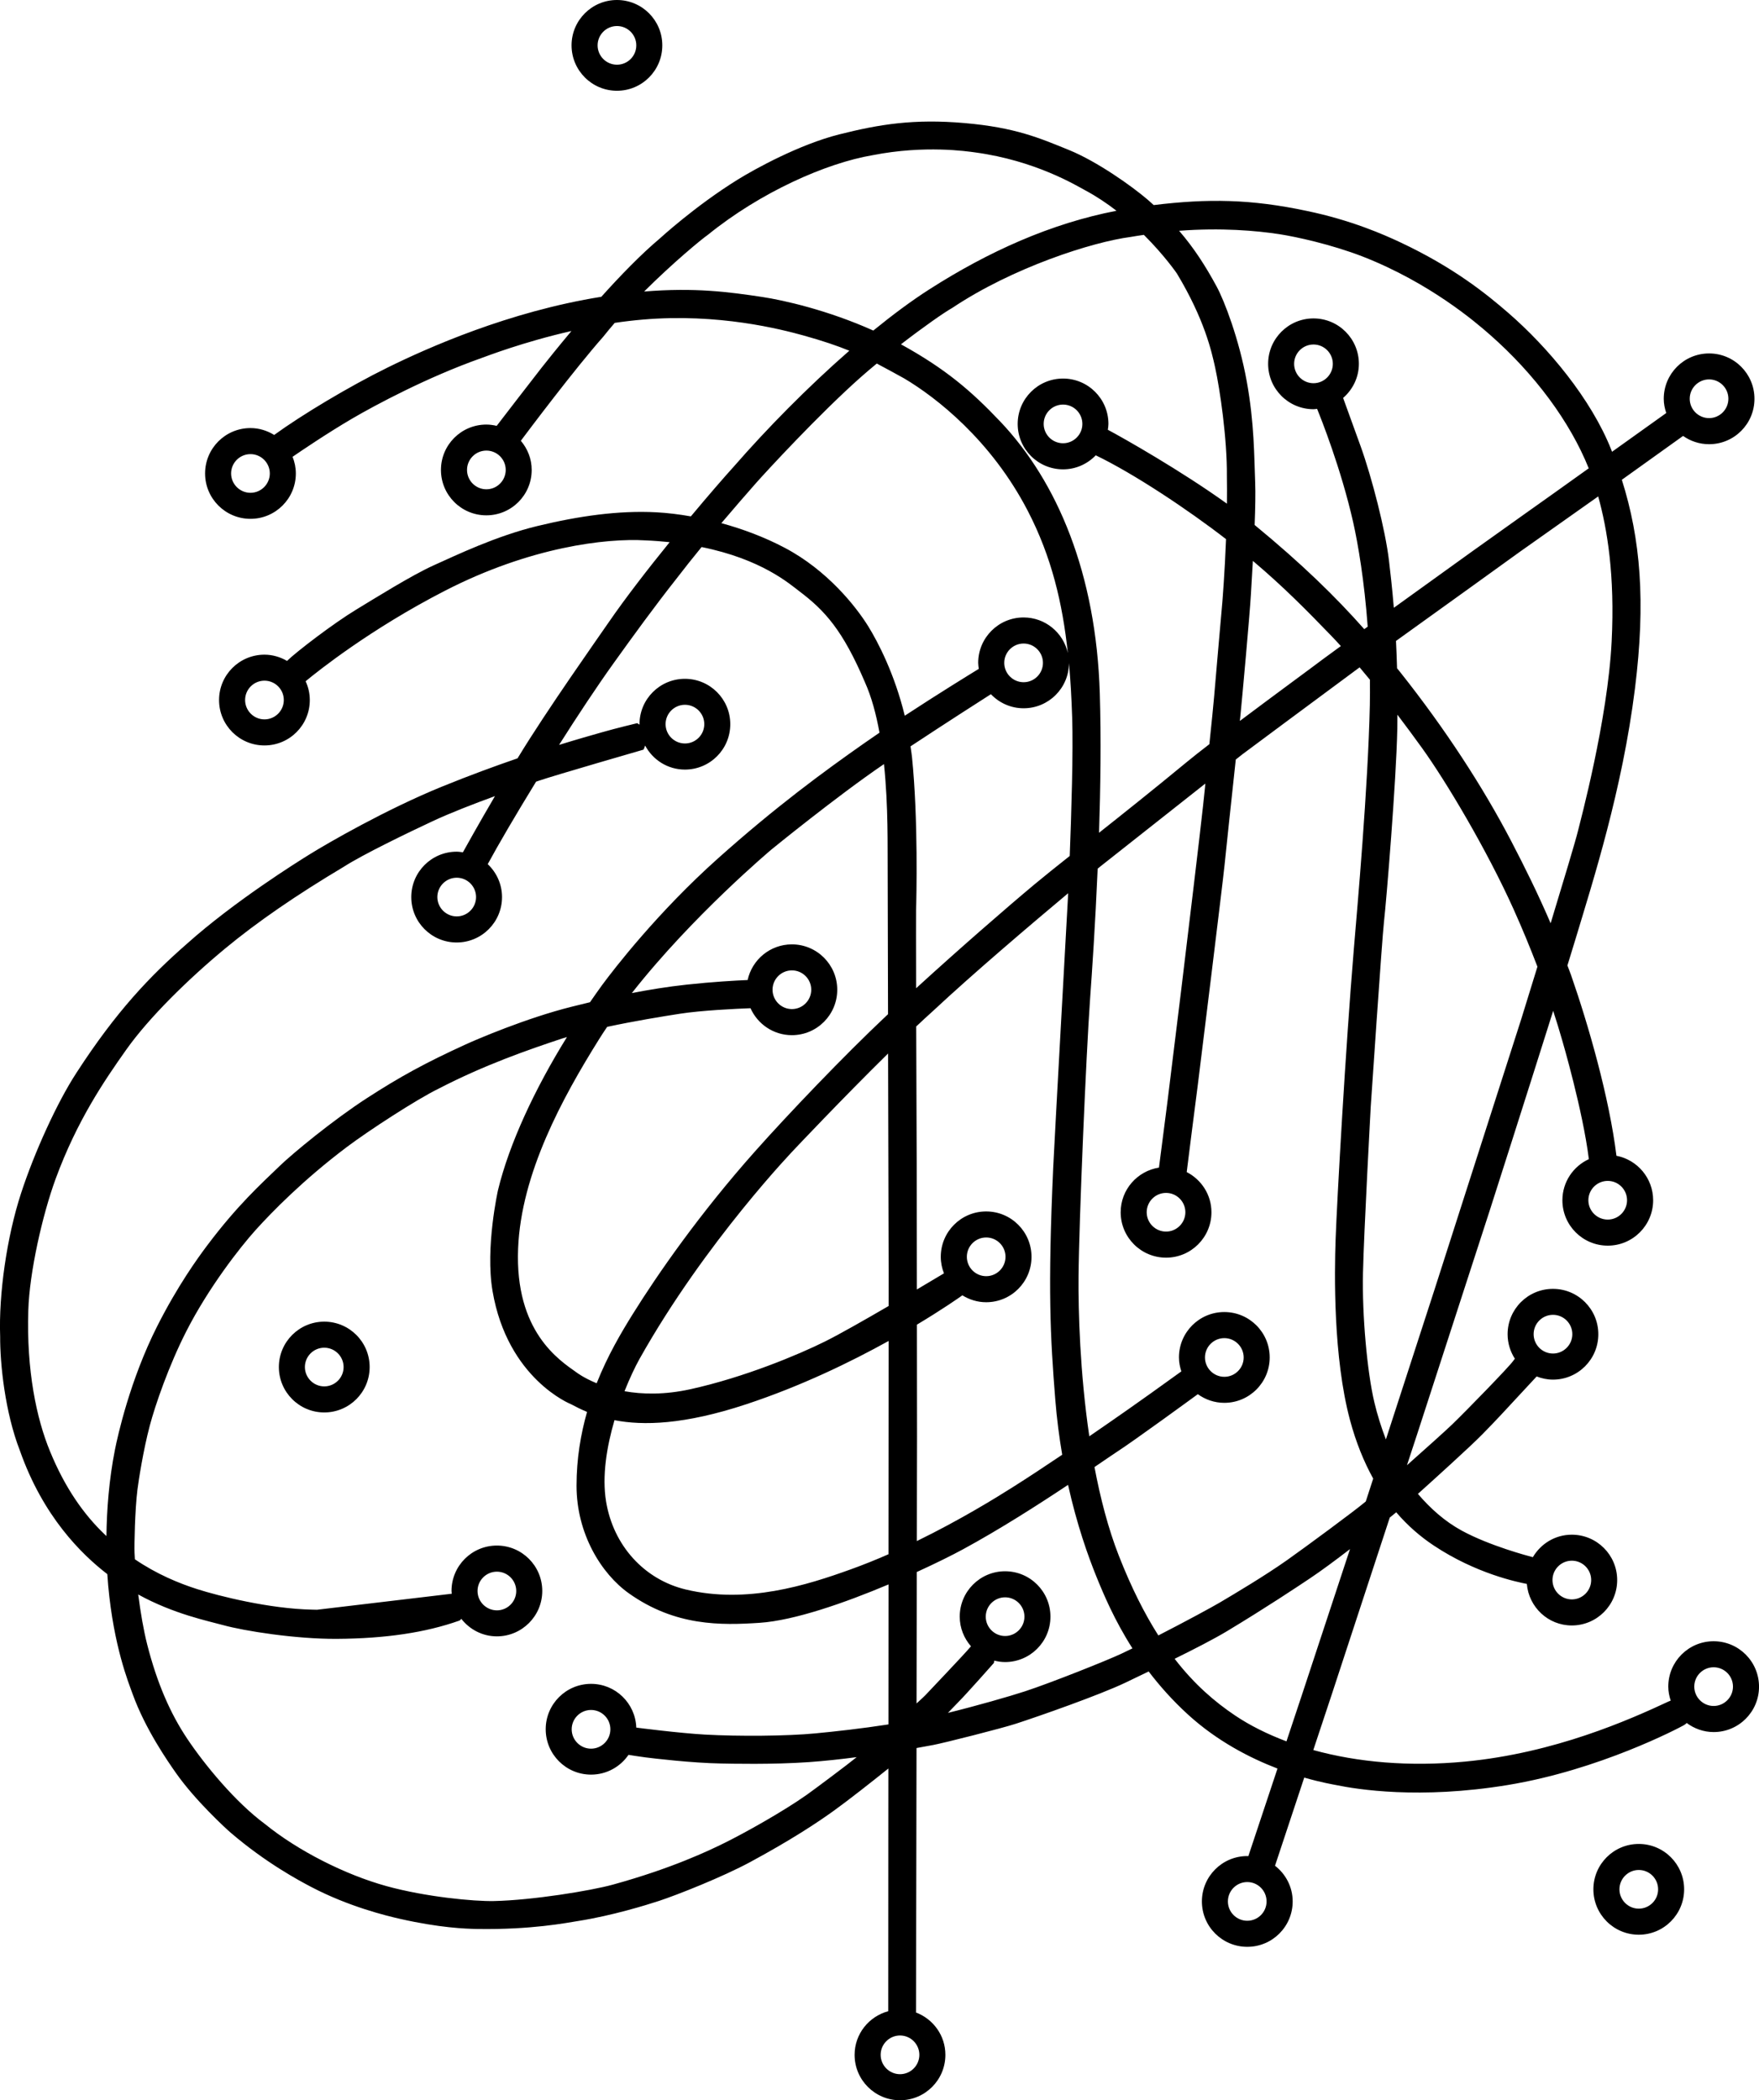 <svg enable-background="new 0 0 65.226 77.863" viewBox="0 0 65.226 77.863" xmlns="http://www.w3.org/2000/svg"><path d="m22.877 3.365c.929 0 1.682-.753 1.682-1.683.001-.929-.753-1.682-1.682-1.682s-1.683.753-1.683 1.682c.001.929.754 1.683 1.683 1.683zm.001-2.4c.395 0 .717.322.717.717s-.321.717-.717.717-.718-.323-.718-.717c0-.395.322-.717.718-.717z"/><path d="m60.768 68.361c-.93 0-1.683.753-1.683 1.682s.753 1.683 1.683 1.683c.929 0 1.682-.754 1.682-1.683s-.753-1.682-1.682-1.682zm0 2.399c-.395 0-.717-.323-.717-.717 0-.395.323-.717.717-.717.396 0 .717.322.717.717.001.395-.321.717-.717.717z"/><path d="m12.024 48.998c-.929 0-1.683.753-1.683 1.683 0 .929.754 1.683 1.683 1.683s1.683-.753 1.683-1.683c0-.929-.754-1.683-1.683-1.683zm0 2.4c-.395 0-.718-.323-.718-.717 0-.395.322-.717.718-.717.395 0 .717.322.717.717.001.394-.321.717-.717.717z"/><path d="m63.544 60.846c-.93 0-1.682.753-1.682 1.682 0 .183.036.355.09.52-.025.01-.048.017-.074.029-1.467.686-4.23 1.914-7.549 2.231-2.068.197-3.985.027-5.63-.428l.705-2.124 2.13-6.494c.084-.069.164-.134.24-.196.429.501.897.902 1.38 1.224 1.58 1.054 3.125 1.364 3.463 1.431.074.861.788 1.54 1.667 1.54.93 0 1.683-.754 1.683-1.683s-.753-1.682-1.683-1.682c-.618 0-1.152.337-1.444.834-.185-.048-1.6-.423-2.628-.98-.633-.344-1.17-.823-1.634-1.367.525-.472 1.949-1.757 2.392-2.211.585-.6.588-.607 2.011-2.142.188.073.391.117.605.117.929 0 1.682-.753 1.682-1.683 0-.929-.754-1.682-1.682-1.682-.93 0-1.682.754-1.682 1.682 0 .335.101.646.269.908-.023.03-.047.059-.073.096-.146.209-1.714 1.821-2.24 2.329-.269.259-.989.904-1.688 1.524l.381-1.16 2.691-8.293s1.369-4.277 2.35-7.393c.123.376.235.744.338 1.103 0 0 .761 2.588.985 4.395-.578.266-.981.847-.981 1.525 0 .929.753 1.682 1.683 1.682.929 0 1.682-.754 1.682-1.682 0-.82-.586-1.501-1.361-1.65-.267-2.168-1.039-4.85-1.684-6.701-.043-.123-.09-.234-.134-.354.124-.4.229-.74.305-.995.638-2.124 1.729-5.5 2.2-9.275.402-3.221.208-5.538-.487-7.736l2.271-1.626c.273.193.605.307.965.307.93 0 1.682-.753 1.682-1.683 0-.929-.753-1.682-1.682-1.682-.93 0-1.682.753-1.682 1.682 0 .185.037.36.093.527l-2.011 1.437c-.01-.026-.018-.051-.028-.077-.745-1.879-2.338-3.789-3.825-5.078-.812-.703-2.021-1.681-3.993-2.608-.61-.287-1.831-.826-3.466-1.165-2.077-.442-3.673-.463-5.683-.218-.076-.068-.148-.136-.228-.204-.571-.489-1.863-1.411-2.92-1.84-1.079-.438-1.973-.831-3.858-.996-1.886-.165-3.168.045-4.653.419s-3.132 1.284-3.764 1.675c-1.587.984-2.88 2.175-2.893 2.186-.692.581-1.462 1.376-2.167 2.16-3.432.549-6.43 1.887-7.925 2.623-1.437.707-3.181 1.755-4.206 2.499-.259-.159-.557-.255-.879-.255-.93 0-1.683.753-1.683 1.683 0 .929.753 1.682 1.683 1.682.929 0 1.682-.753 1.682-1.682 0-.219-.045-.426-.121-.618.265-.182 1.279-.873 2.225-1.425.812-.474 2.742-1.515 4.773-2.234.203-.072 1.559-.599 3.343-1.004-.51.608-.912 1.113-1.11 1.364-.414.528-1.509 1.953-1.662 2.152-.124-.029-.251-.048-.384-.048-.929 0-1.683.753-1.683 1.682s.753 1.683 1.683 1.683c.929 0 1.682-.753 1.682-1.683 0-.414-.155-.788-.403-1.081.249-.333 1.999-2.665 3.058-3.86.134-.17.277-.341.424-.511.345-.051.696-.093 1.051-.123 2.793-.237 5.092.353 5.966.595.699.195 1.228.375 1.682.56-1.557 1.359-3.073 2.908-4.261 4.27-.368.406-.956 1.082-1.615 1.872-.445-.078-.875-.13-1.273-.151-1.409-.076-2.894.14-4.417.508s-3.004 1.079-3.834 1.452c-.829.372-2.234 1.253-2.877 1.642-.843.509-2.209 1.554-2.574 1.907-.247-.143-.531-.231-.837-.231-.93 0-1.683.754-1.683 1.682 0 .93.753 1.683 1.683 1.683s1.682-.753 1.682-1.683c0-.249-.057-.484-.155-.697.452-.374 2.407-1.937 5.168-3.356 3.155-1.622 5.979-1.955 7.438-1.866.315.013.608.037.892.066-.808.996-1.637 2.066-2.257 2.967-.443.644-2.302 3.269-3.351 4.995-.011.018-.021.035-.032.052-.825.283-1.759.625-2.779 1.039-2.102.854-4.284 2.119-4.929 2.52-.448.277-2.788 1.739-4.553 3.317-1.358 1.189-2.615 2.496-4.096 4.784-.715 1.095-1.56 2.949-2.056 4.473-.525 1.61-.829 3.734-.772 5.304-.006 1.004.179 2.807.731 4.226.861 2.446 2.283 3.842 3.243 4.582.01.153.02.295.032.422.207 2.261.753 3.597.907 4.024.47 1.301 1.309 2.503 1.606 2.926.717 1.022 1.86 2.067 2.025 2.209 1.308 1.123 2.553 1.786 2.996 2.018 1.383.724 2.772 1.064 3.288 1.18 1.46.331 2.418.368 2.862.375 2.025.032 3.312-.228 3.757-.298 1.25-.197 2.514-.589 2.983-.742.679-.223 2.361-.889 3.383-1.441 1.499-.81 2.468-1.447 3.11-1.91.536-.387 1.342-1.019 2.013-1.558l-.002 2.796-.003 6.202c-.717.193-1.247.841-1.247 1.618 0 .93.754 1.683 1.683 1.683.93 0 1.683-.753 1.683-1.683.001-.72-.454-1.329-1.089-1.57l.019-9.805c.304-.054.524-.095.625-.114.4-.076 2.532-.615 3.059-.787.852-.277 3.091-1.06 4.063-1.523.14-.069.459-.22.861-.414.405.53.879 1.068 1.455 1.594 1.088.993 2.306 1.615 3.322 2.005l-1.081 3.248c-.013 0-.026-.004-.039-.004-.929 0-1.683.754-1.683 1.683 0 .93.754 1.682 1.683 1.682.93 0 1.683-.753 1.683-1.682 0-.541-.26-1.017-.655-1.324l1.084-3.268c.64.185 1.087.257 1.178.276.778.161 3.097.537 6.364 0 3.402-.558 6.338-2.107 6.533-2.217.04-.022.075-.051.107-.083.281.208.624.336 1 .336.929 0 1.682-.753 1.682-1.683-.001-.93-.754-1.684-1.683-1.684zm-5.258-2.986c.396 0 .717.322.717.717s-.321.718-.717.718-.718-.323-.718-.718.322-.717.718-.717zm-.699-9.115c.395 0 .717.322.717.717s-.322.718-.717.718c-.396 0-.718-.323-.718-.718s.322-.717.718-.717zm2.03-4.965c.395 0 .716.322.716.717s-.321.717-.716.717c-.396 0-.718-.323-.718-.717 0-.395.323-.717.718-.717zm3.758-29.714c.395 0 .716.322.716.717s-.322.718-.716.718c-.396 0-.718-.323-.718-.718s.323-.717.718-.717zm-54.087 4.204c-.395 0-.718-.323-.718-.717 0-.396.322-.717.718-.717.395 0 .717.321.717.717 0 .394-.322.717-.717.717zm8.748-.13c-.396 0-.718-.323-.718-.718s.322-.717.718-.717c.395 0 .717.322.717.717s-.322.718-.717.718zm-8.229 8.53c-.396 0-.718-.323-.718-.718s.322-.717.718-.717c.395 0 .717.322.717.717s-.321.718-.717.718zm36.443 44.539c-.396 0-.718-.322-.718-.717 0-.396.323-.718.718-.718s.716.322.716.718c.001.395-.32.717-.716.717zm4.347-15.506c-.343.292-2.169 1.64-2.875 2.139-.8.565-1.917 1.231-2.488 1.568-.306.18-1.264.7-2.281 1.221-.505-.795-.998-1.761-1.47-2.968-.392-1.003-.682-2.131-.898-3.274.38-.259.66-.451.796-.54.663-.427 2.925-2.081 3.036-2.162.277.2.614.321.982.321.929 0 1.683-.754 1.683-1.683s-.754-1.683-1.683-1.683-1.682.753-1.682 1.683c0 .182.036.353.089.517-.162.116-.812.583-1.111.798-.265.191-1.198.852-2.302 1.609-.348-2.362-.41-4.645-.399-5.911.017-2.081.285-8.312.427-10.29.074-1.036.195-2.807.282-4.843.072-.06.121-.099.121-.099l3.871-3.056c-.006.06-.01.112-.012.143-.02.286-.393 3.472-.425 3.706 0 0-.413 3.428-.451 3.751-.038.324-.476 3.859-.514 4.176-.038.316-.315 2.438-.317 2.461-.803.127-1.42.817-1.42 1.656 0 .929.754 1.683 1.683 1.683.93 0 1.683-.754 1.683-1.683 0-.652-.375-1.211-.917-1.49.053-.46.331-2.599.406-3.191.076-.603.945-7.641.996-8.181.033-.352.252-2.389.417-3.922l.243-.192s2.803-2.086 4.349-3.226c.128.151.256.304.382.459.003.309.004.621-.003.94-.067 3.064-.461 7.467-.592 9.03-.309 3.69-.626 9.351-.677 10.772-.046 1.27-.089 4.38.533 6.703.225.84.52 1.554.861 2.172l-.251.773-.025.075c-.016.012-.035.028-.047.038zm-5.915-5.377c0-.396.322-.717.718-.717.395 0 .717.322.717.717s-.322.717-.717.717-.718-.323-.718-.717zm-21.896 2.325c1.064.206 2.585.17 4.887-.591 2.038-.674 3.874-1.568 5.278-2.346l-.005 7.907c-.453.199-.919.387-1.39.557-1.643.593-3.859 1.294-6.131.749-1.542-.371-2.684-1.634-2.951-3.262-.155-.945.025-2.036.312-3.014zm-.272-14.582c1.006-.216 2.063-.388 2.696-.486.801-.124 2.055-.184 2.62-.205.262.587.849.999 1.534.999.929 0 1.682-.754 1.682-1.684 0-.929-.753-1.682-1.682-1.682-.805 0-1.476.566-1.641 1.322-.451.019-1.288.065-2.265.171-.706.076-1.4.191-2.028.312 2.252-2.869 5.179-5.324 5.179-5.324s2.41-1.967 4.17-3.165c.165 1.578.129 3.119.137 3.804 0 .203.006 2.629.013 5.469-.023.021-.047.044-.07.065-1.564 1.471-3.643 3.649-4.868 5.027-2.041 2.295-3.598 4.532-4.538 6.042-.412.663-.919 1.516-1.328 2.548-.487-.2-.747-.402-.747-.402-.639-.453-2.289-1.512-2.166-4.591.11-2.784 1.647-5.594 2.996-7.751.096-.157.201-.313.306-.469zm6.133-1.377c0-.396.323-.717.718-.717s.717.321.717.717c0 .395-.321.718-.717.718s-.718-.323-.718-.718zm9.31-10.434c.927 0 1.678-.749 1.682-1.675.059.651.095 1.317.118 2.006.043 1.274-.03 3.592-.09 5.144-.515.409-.963.767-1.312 1.058-1.083.904-2.808 2.407-4.384 3.846-.004-1.523-.006-2.75-.002-2.894.013-.406.085-3.364-.152-5.686-.014-.133-.037-.258-.054-.387 1.322-.874 2.729-1.773 2.981-1.934.305.32.734.522 1.213.522zm-.718-1.683c0-.395.322-.717.718-.717.395 0 .717.321.717.717 0 .395-.321.717-.717.717s-.718-.323-.718-.717zm5.177-15.868c.773.77 1.225 1.433 1.225 1.433 1.028 1.707 1.288 2.9 1.415 3.471.182.821.45 2.666.438 4.03.006.342.006.689.002 1.032-1.691-1.216-3.833-2.43-4.416-2.74.01-.071.022-.142.022-.216 0-.929-.753-1.683-1.682-1.683-.93 0-1.683.753-1.683 1.683 0 .929.753 1.683 1.683 1.683.477 0 .905-.201 1.212-.52 1.408.676 3.425 2.018 4.831 3.108-.049 1.264-.131 2.256-.139 2.357-.013.159-.293 3.32-.304 3.491-.016.223-.097.999-.175 1.753-.332.256-.621.483-.834.659-1.214 1.002-2.315 1.879-3.257 2.625.055-1.694.079-3.493.028-5.162-.134-4.442-1.572-7.849-3.689-10.081-1.087-1.145-2.031-1.954-3.684-2.866.833-.643 1.604-1.182 1.901-1.348 2.241-1.498 5.185-2.444 6.615-2.632.166-.031.327-.052.491-.077zm4.042 12.087c1.157.977 2.021 1.86 2.916 2.786.115.119.231.245.347.372-.343.248-.585.425-.647.473-.31.237-1.768 1.304-3.099 2.303.012-.112.022-.207.027-.258.057-.565.343-3.713.381-4.399.014-.248.044-.722.075-1.277zm-6.322-5.078c0 .395-.322.717-.717.717-.396 0-.718-.323-.718-.717 0-.396.322-.717.718-.717s.717.322.717.717zm-16.424 34.668c2.449-4.366 5.788-7.82 5.788-7.82s1.734-1.838 3.431-3.507c.01 3.919.021 8.039.021 8.039l-.001 1.322c-.902.525-1.839 1.058-2.364 1.318-.973.483-2.966 1.32-4.972 1.764-.978.217-1.801.193-2.457.077.193-.482.391-.902.554-1.193zm10.289-1.275c.944-.566 1.554-.993 1.685-1.087.258.159.557.256.882.256.93 0 1.682-.753 1.682-1.683 0-.929-.753-1.683-1.682-1.683-.93 0-1.683.754-1.683 1.683 0 .216.044.422.119.612-.236.141-.593.354-1.005.598l-.006-4.617s-.011-2.642-.019-5.133c.218-.205.43-.402.629-.58 1.499-1.4 3.664-3.237 5.005-4.36-.006.122-.009.192-.009.192s-.505 9.098-.545 9.986c-.203 4.527-.109 6.245.076 8.581.059.734.149 1.419.258 2.058-.628.423-1.263.842-1.828 1.199-.639.404-1.966 1.223-3.562 2.001l.007-3.867zm1.851-2.515c0-.395.322-.717.718-.717.395 0 .716.322.716.717s-.322.718-.716.718c-.397 0-.718-.323-.718-.718zm8.103-1.652c0 .394-.322.717-.716.717-.396 0-.718-.323-.718-.717 0-.395.322-.717.718-.717.394 0 .716.322.716.717zm12.457-7.167-3.224 10.052-1.797 5.537c-.167-.435-.317-.906-.427-1.371-.271-1.138-.457-3.25-.423-4.79s.288-6.178.288-6.178.418-6.221.491-6.855c.084-.727.457-5.23.494-7.16.004-.179.003-.341.004-.513.32.422.626.837.906 1.225.898 1.246 2.404 3.773 3.399 5.98.336.746.624 1.452.887 2.136-.339 1.098-.598 1.937-.598 1.937zm3.35-13.997c-.145 2.919-1.173 6.71-1.252 7.041-.088.361-.545 1.882-1.01 3.41-.472-1.099-.968-2.099-1.461-3.044-1.054-2.02-2.45-4.165-4.107-6.253-.042-.053-.085-.104-.127-.157-.01-.36-.024-.695-.04-1.013 1.189-.85 4.582-3.297 4.582-3.297l2.916-2.061c.337 1.214.622 2.922.499 5.374zm-12.321-15.096c.617.095 1.919.377 3.087.828 2.5.977 4.209 2.45 4.715 2.894 1.676 1.472 2.978 3.238 3.669 4.958l-1.225.875s-2.384 1.693-3.128 2.227c-.459.329-1.692 1.216-2.874 2.069-.062-.753-.132-1.34-.18-1.751-.133-1.139-.643-3.106-1.049-4.232-.266-.739-.534-1.477-.651-1.797.355-.309.584-.758.584-1.265 0-.929-.753-1.683-1.682-1.683s-1.683.753-1.683 1.683c0 .929.753 1.683 1.683 1.683.046 0 .088-.009.133-.013.141.346.885 2.204 1.337 4.202.182.807.416 2.187.539 3.873-.044.032-.084.061-.127.092-1.066-1.203-2.3-2.409-4.065-3.862.023-.606.036-1.187.019-1.594-.038-.951-.029-2.171-.312-3.732-.285-1.574-.831-2.989-1.117-3.516-.411-.759-.837-1.423-1.391-2.065 1.564-.118 2.854-.006 3.718.126zm1.982 4.807c0 .395-.321.718-.717.718s-.718-.323-.718-.718c0-.396.323-.717.718-.717s.717.321.717.717zm-21.164-2.48c-1.247-.188-2.502-.354-4.374-.201 1.079-1.075 2.136-1.946 2.365-2.103 1.942-1.574 4.379-2.66 6.112-2.952 1.935-.38 3.503-.143 3.808-.101 2.228.304 3.726 1.218 4.081 1.409.414.222.798.481 1.15.753-2.434.469-4.754 1.515-6.942 2.915-.672.43-1.373.954-2.076 1.526-1.683-.756-3.33-1.127-4.124-1.246zm-.23 6.906c.354-.401 2.334-2.553 3.889-3.931.188-.167.389-.336.594-.506.321.167.642.346 1.016.551 1.185.703 3.224 2.285 4.587 4.917.881 1.701 1.285 3.42 1.482 5.264-.167-.753-.836-1.319-1.641-1.319-.929 0-1.683.754-1.683 1.683 0 .076.013.149.022.223-.33.202-1.496.918-2.745 1.737-.374-1.541-.988-2.721-1.347-3.303-.47-.762-1.536-2.094-3.097-2.919-.755-.399-1.564-.701-2.357-.917.485-.572.935-1.089 1.28-1.48zm-26.175 35.888c-.501-1.21-.876-3-.804-5.23.043-1.412.525-3.539 1.015-4.874.796-2.165 1.813-3.647 2.615-4.781.852-1.205 2.321-2.636 3.664-3.749 1.202-.995 2.642-1.984 4.409-3.038.702-.451 2.351-1.248 3.283-1.684.663-.31 1.543-.65 2.318-.932-.638 1.088-1.1 1.923-1.189 2.083-.076-.01-.151-.023-.231-.023-.93 0-1.683.754-1.683 1.683 0 .93.753 1.683 1.683 1.683.929 0 1.682-.753 1.682-1.683 0-.482-.205-.914-.53-1.221.386-.713 1.042-1.835 1.793-3.058.04-.014.077-.026.109-.037.567-.195 3.876-1.151 3.876-1.151s.031-.059.058-.152c.283.529.834.892 1.476.892.93 0 1.682-.753 1.682-1.683 0-.929-.753-1.682-1.683-1.682-.929 0-1.683.754-1.683 1.683 0 .006.002.011.002.017-.051-.038-.09-.055-.09-.055s-.771.184-1.311.339c-.366.104-.906.257-1.584.466.688-1.084 1.4-2.161 2.024-3.031.74-1.032 1.514-2.098 2.326-3.127.3-.392.618-.789.935-1.177 2.234.451 3.261 1.365 3.635 1.647.939.711 1.599 1.436 2.42 3.36.246.546.419 1.194.542 1.875-.2.136-.397.272-.588.406-1.46 1.024-3.25 2.332-5.408 4.261-2.213 1.978-3.834 4.07-4.295 4.697-.151.206-.297.418-.444.629-.272.065-.502.123-.669.164-1.707.425-3.568 1.229-3.947 1.403-1.498.685-2.425 1.193-3.643 1.98-1.269.82-2.765 2.058-3.237 2.513-.717.692-1.577 1.464-2.704 2.964-.337.449-1.092 1.488-1.853 2.996-1.009 2-1.464 4.076-1.561 4.563-.225 1.133-.305 2.254-.317 3.208-.017-.017-.034-.031-.051-.048-.786-.747-1.484-1.735-2.042-3.096zm15.799-20.546c0 .395-.322.717-.717.717s-.718-.323-.718-.717c0-.396.323-.717.718-.717s.717.322.717.717zm7.028-6.411c0-.395.322-.717.718-.717.395 0 .717.322.717.717s-.321.717-.717.717-.718-.322-.718-.717zm5.238 39.691c-.869.615-2.31 1.422-3.072 1.796-.563.277-1.929.933-4.119 1.536-.824.228-2.983.578-4.405.609-.75.017-2.54-.154-3.985-.552-1.543-.425-3.294-1.314-4.513-2.304-1.085-.8-2.228-2.183-2.882-3.161-.633-.946-1.121-2.068-1.485-3.497-.132-.516-.247-1.187-.332-1.851 1.313.725 2.609.986 3.138 1.133.8.222 2.71.521 4.227.512 1.803-.011 3.294-.233 4.544-.677.022-.008.047-.034.071-.066.308.393.782.65 1.319.65.929 0 1.683-.753 1.683-1.683 0-.929-.753-1.683-1.683-1.683-.929 0-1.682.753-1.682 1.683 0 .035.007.068.01.103l-4.999.594c-.057-.003-.114-.001-.171-.004-1.593-.031-3.483-.509-4.271-.761-.681-.217-1.5-.555-2.31-1.106-.005-.083-.01-.168-.013-.246-.011-.266.013-1.574.108-2.336.039-.31.21-1.441.458-2.374.198-.747.7-2.219 1.364-3.516.818-1.599 1.974-3.085 2.564-3.739.59-.653 1.758-1.853 3.377-3.072.811-.61 2.583-1.764 3.415-2.17 1.695-.876 3.306-1.435 4.589-1.86.05-.016.108-.032.16-.048-1.197 1.93-2.141 3.957-2.557 5.674 0 0-.478 2.124-.203 3.74.557 3.269 2.911 4.198 2.911 4.198.173.092.369.192.594.285-.233.822-.39 1.73-.39 2.735 0 1.777.914 3.262 1.942 3.992 1.721 1.222 3.415 1.187 4.849 1.092 1.284-.085 3.16-.741 4.778-1.423l-.003 5.19c-1.023.158-1.979.262-2.718.333-1.035.1-2.838.114-4.088.044-.938-.053-2.461-.248-2.544-.259-.033-.9-.768-1.622-1.677-1.622-.929 0-1.682.753-1.682 1.682 0 .93.753 1.683 1.682 1.683.577 0 1.085-.291 1.388-.733.113.018.403.065.623.093.298.038 1.732.21 2.824.228.324.006 1.873.044 3.231-.051.583-.041 1.198-.108 1.783-.185-.294.244-1.579 1.204-1.848 1.394zm-12.211-7.553c0-.396.322-.717.718-.717.395 0 .717.322.717.717 0 .394-.321.717-.717.717-.395-.001-.718-.323-.718-.717zm4.926 5.127c0 .395-.322.718-.717.718s-.718-.323-.718-.718.322-.717.718-.717c.395 0 .717.321.717.717zm11.457 12.068c0 .395-.321.718-.717.718-.395 0-.718-.323-.718-.718s.323-.717.718-.717.717.322.717.717zm7.494-14.872c-.495.235-2.59 1.073-3.58 1.397-.561.184-1.814.543-2.854.798.163-.17.3-.314.384-.398.317-.317 1.32-1.453 1.32-1.453s.006-.033.013-.086c.129.031.262.053.401.053.929 0 1.683-.753 1.683-1.683 0-.929-.753-1.683-1.682-1.683s-1.682.754-1.682 1.683c0 .421.16.803.417 1.099-.265.319-1.581 1.691-1.694 1.816-.026.029-.149.143-.324.303l.009-4.873c.705-.322 1.307-.622 1.704-.837 1.372-.744 2.808-1.664 3.905-2.394.331 1.494.746 2.647 1.048 3.393.268.661.67 1.62 1.34 2.669-.138.066-.276.134-.408.196zm-5.032-1.372c0-.396.323-.717.718-.717s.717.321.717.717c0 .395-.322.717-.717.717s-.718-.322-.718-.717zm9.238 3.659c-.743-.501-1.497-1.142-2.234-2.097.712-.351 1.462-.735 1.937-1.021 1.466-.883 2.615-1.65 3.072-1.955.42-.28.955-.676 1.494-1.091l-1.779 5.394-.577 1.734c-.706-.267-1.352-.586-1.913-.964zm17.753-.348c-.395 0-.718-.323-.718-.718 0-.396.323-.717.718-.717.396 0 .717.321.717.717 0 .395-.322.718-.717.718z"/></svg>